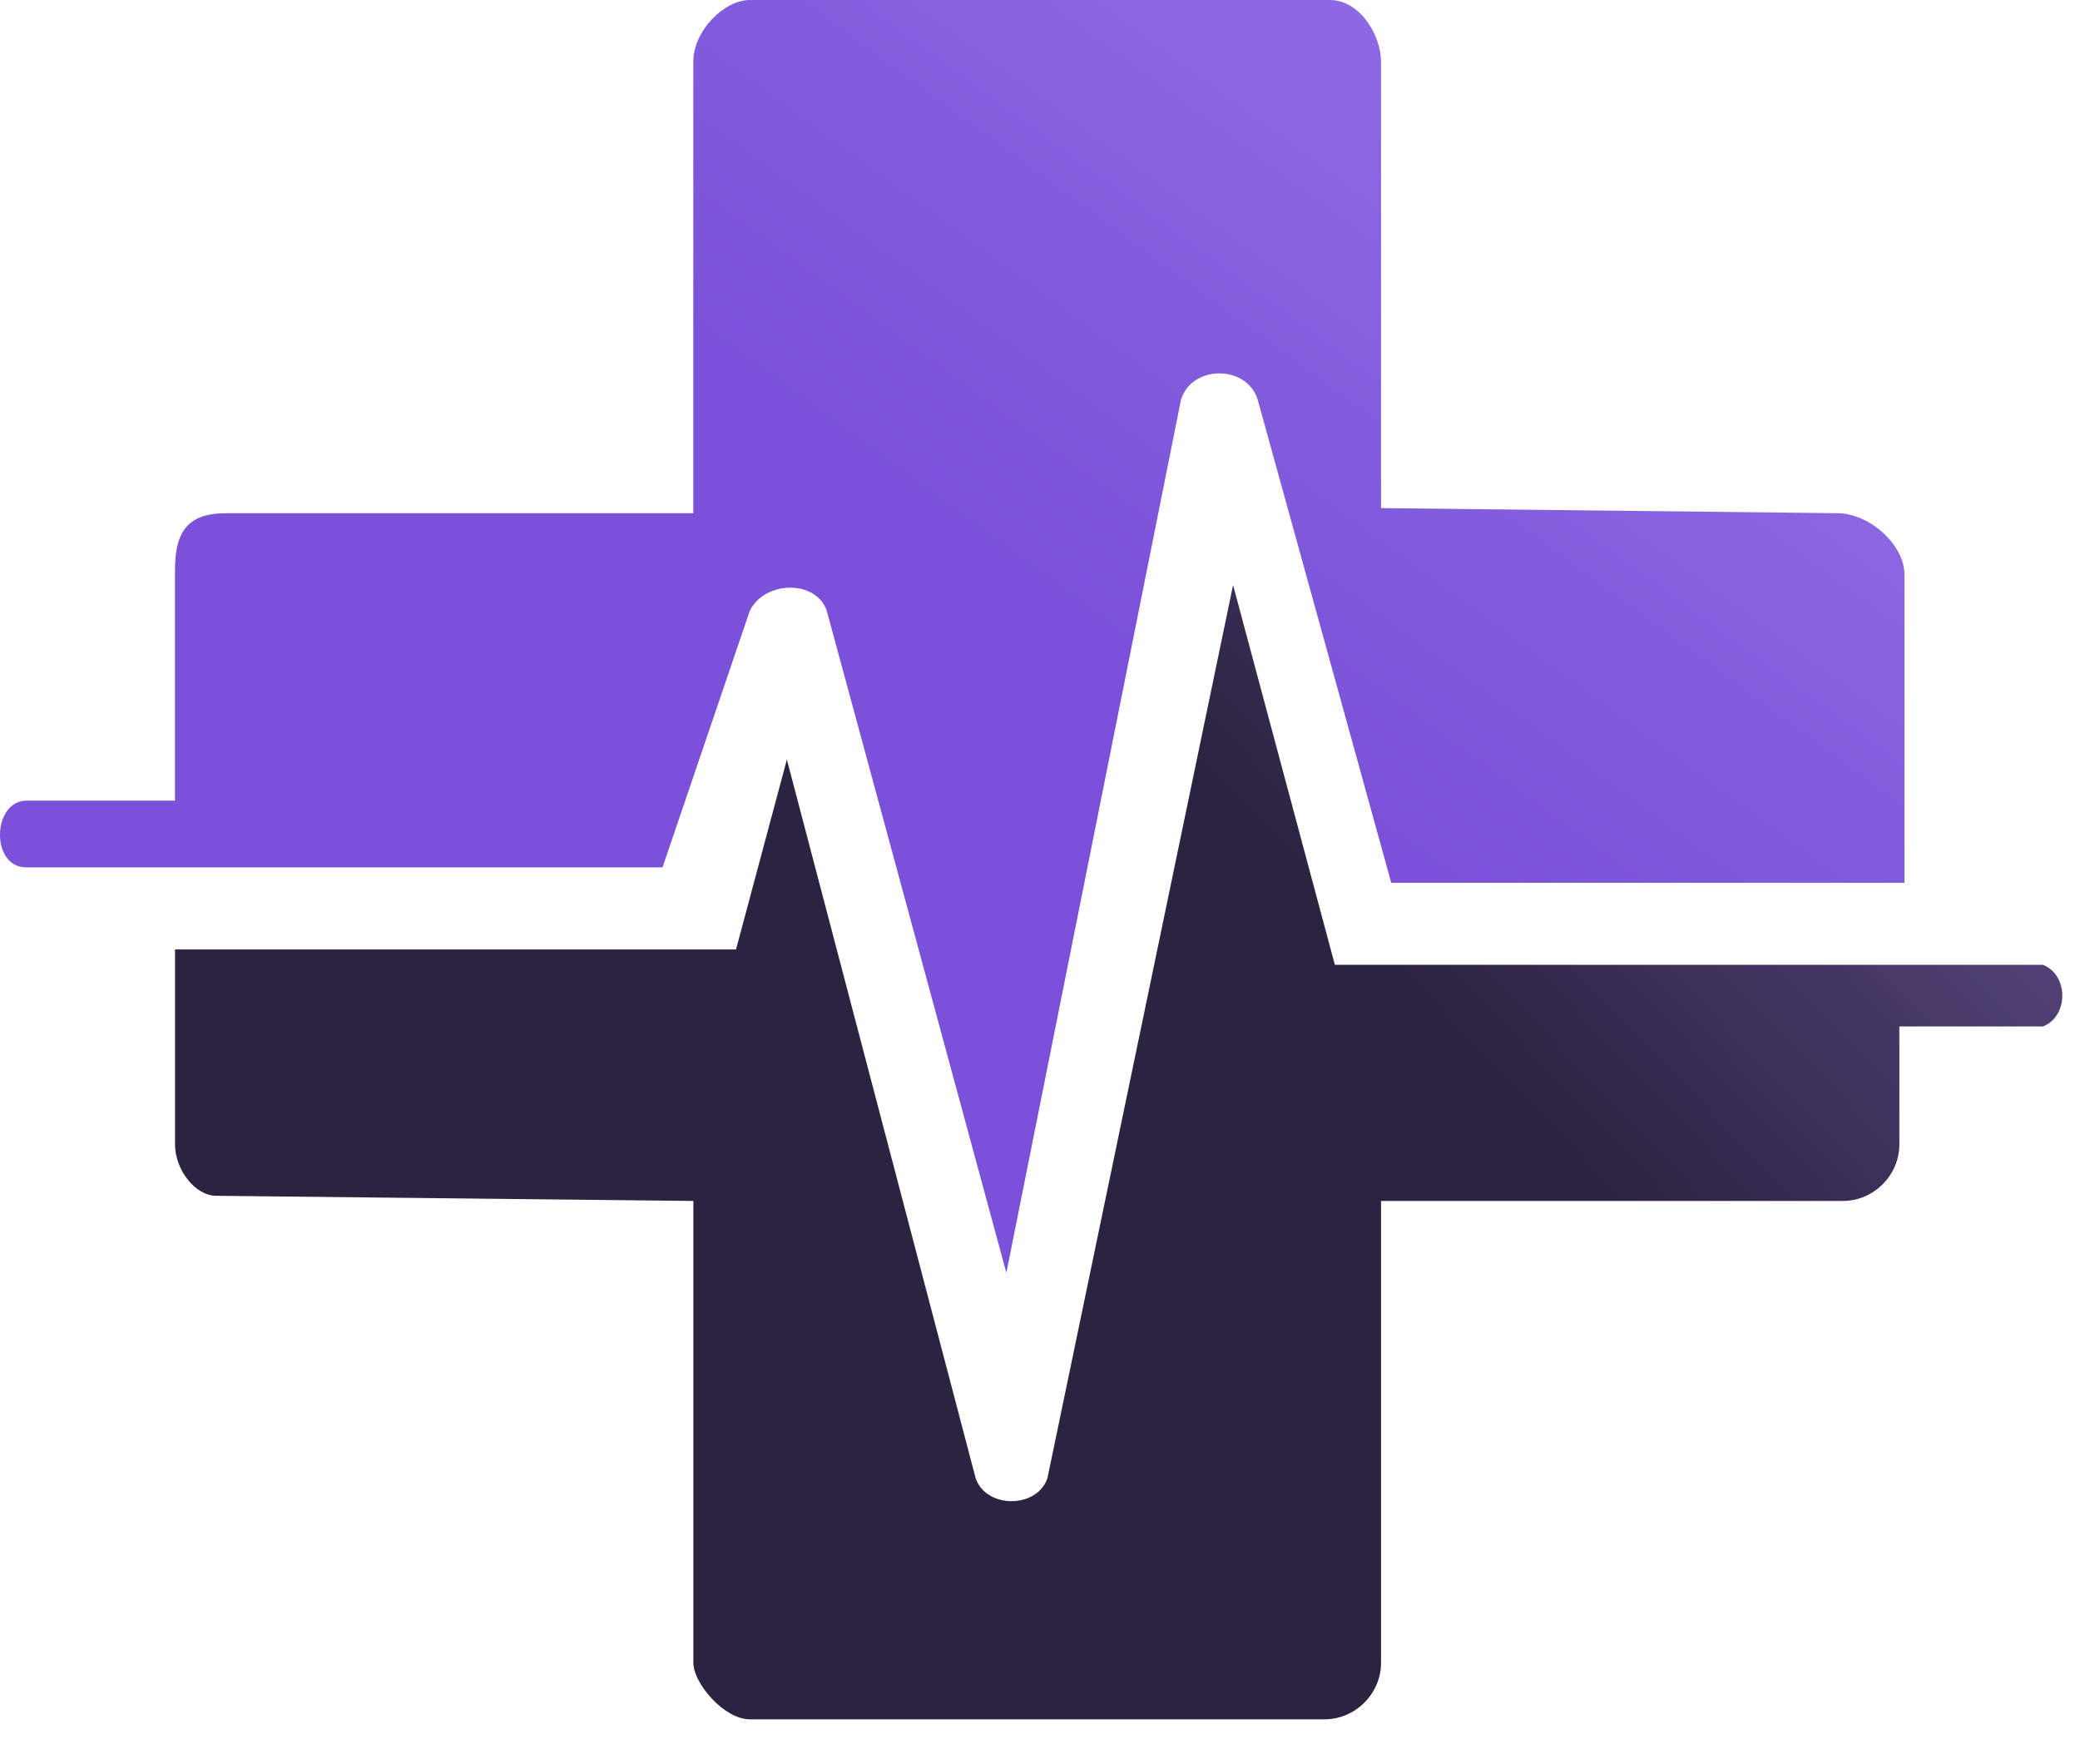 <svg width="46" height="39" viewBox="0 0 46 39" fill="none" xmlns="http://www.w3.org/2000/svg">
<path d="M3.871 25.308V20.996H16.277L17.402 16.796L21.576 32.685C21.803 33.366 22.938 33.366 23.165 32.685L27.27 12.938L29.521 21.336H45.183C45.75 21.563 45.75 22.471 45.183 22.698H42.005V25.308C42.005 25.989 41.438 26.557 40.757 26.557H30.542V36.771C30.542 37.452 29.975 38.02 29.294 38.02H16.582C16.015 38.02 15.334 37.225 15.334 36.771V26.557L4.779 26.443C4.325 26.443 3.871 25.876 3.871 25.308Z" fill="url(#paint0_linear_1863_961)"/>
<path d="M15.333 1.362C15.333 0.681 16.015 0 16.582 0H29.407C30.088 0 30.542 0.794 30.542 1.362V11.236L40.642 11.349C41.324 11.349 42.118 12.03 42.118 12.711V19.521H30.768L27.818 8.853C27.591 8.058 26.342 8.058 26.115 8.853L22.256 28.146L18.284 13.506C18.057 12.825 16.922 12.825 16.582 13.506L14.652 19.18H0.579C-0.215 19.18 -0.171 17.714 0.579 17.705H3.87V12.598C3.87 11.69 4.211 11.349 5.006 11.349H15.333V1.362Z" fill="url(#paint1_linear_1863_961)"/>
<defs>
<linearGradient id="paint0_linear_1863_961" x1="48.576" y1="10.895" x2="33.935" y2="24.854" gradientUnits="userSpaceOnUse">
<stop stop-color="#725BA6"/>
<stop offset="1" stop-color="#2C2340"/>
</linearGradient>
<linearGradient id="paint1_linear_1863_961" x1="48.235" y1="-27.579" x2="20.088" y2="10.895" gradientUnits="userSpaceOnUse">
<stop stop-color="#BDA0FF"/>
<stop offset="1" stop-color="#7A51D8"/>
</linearGradient>
</defs>
</svg>
